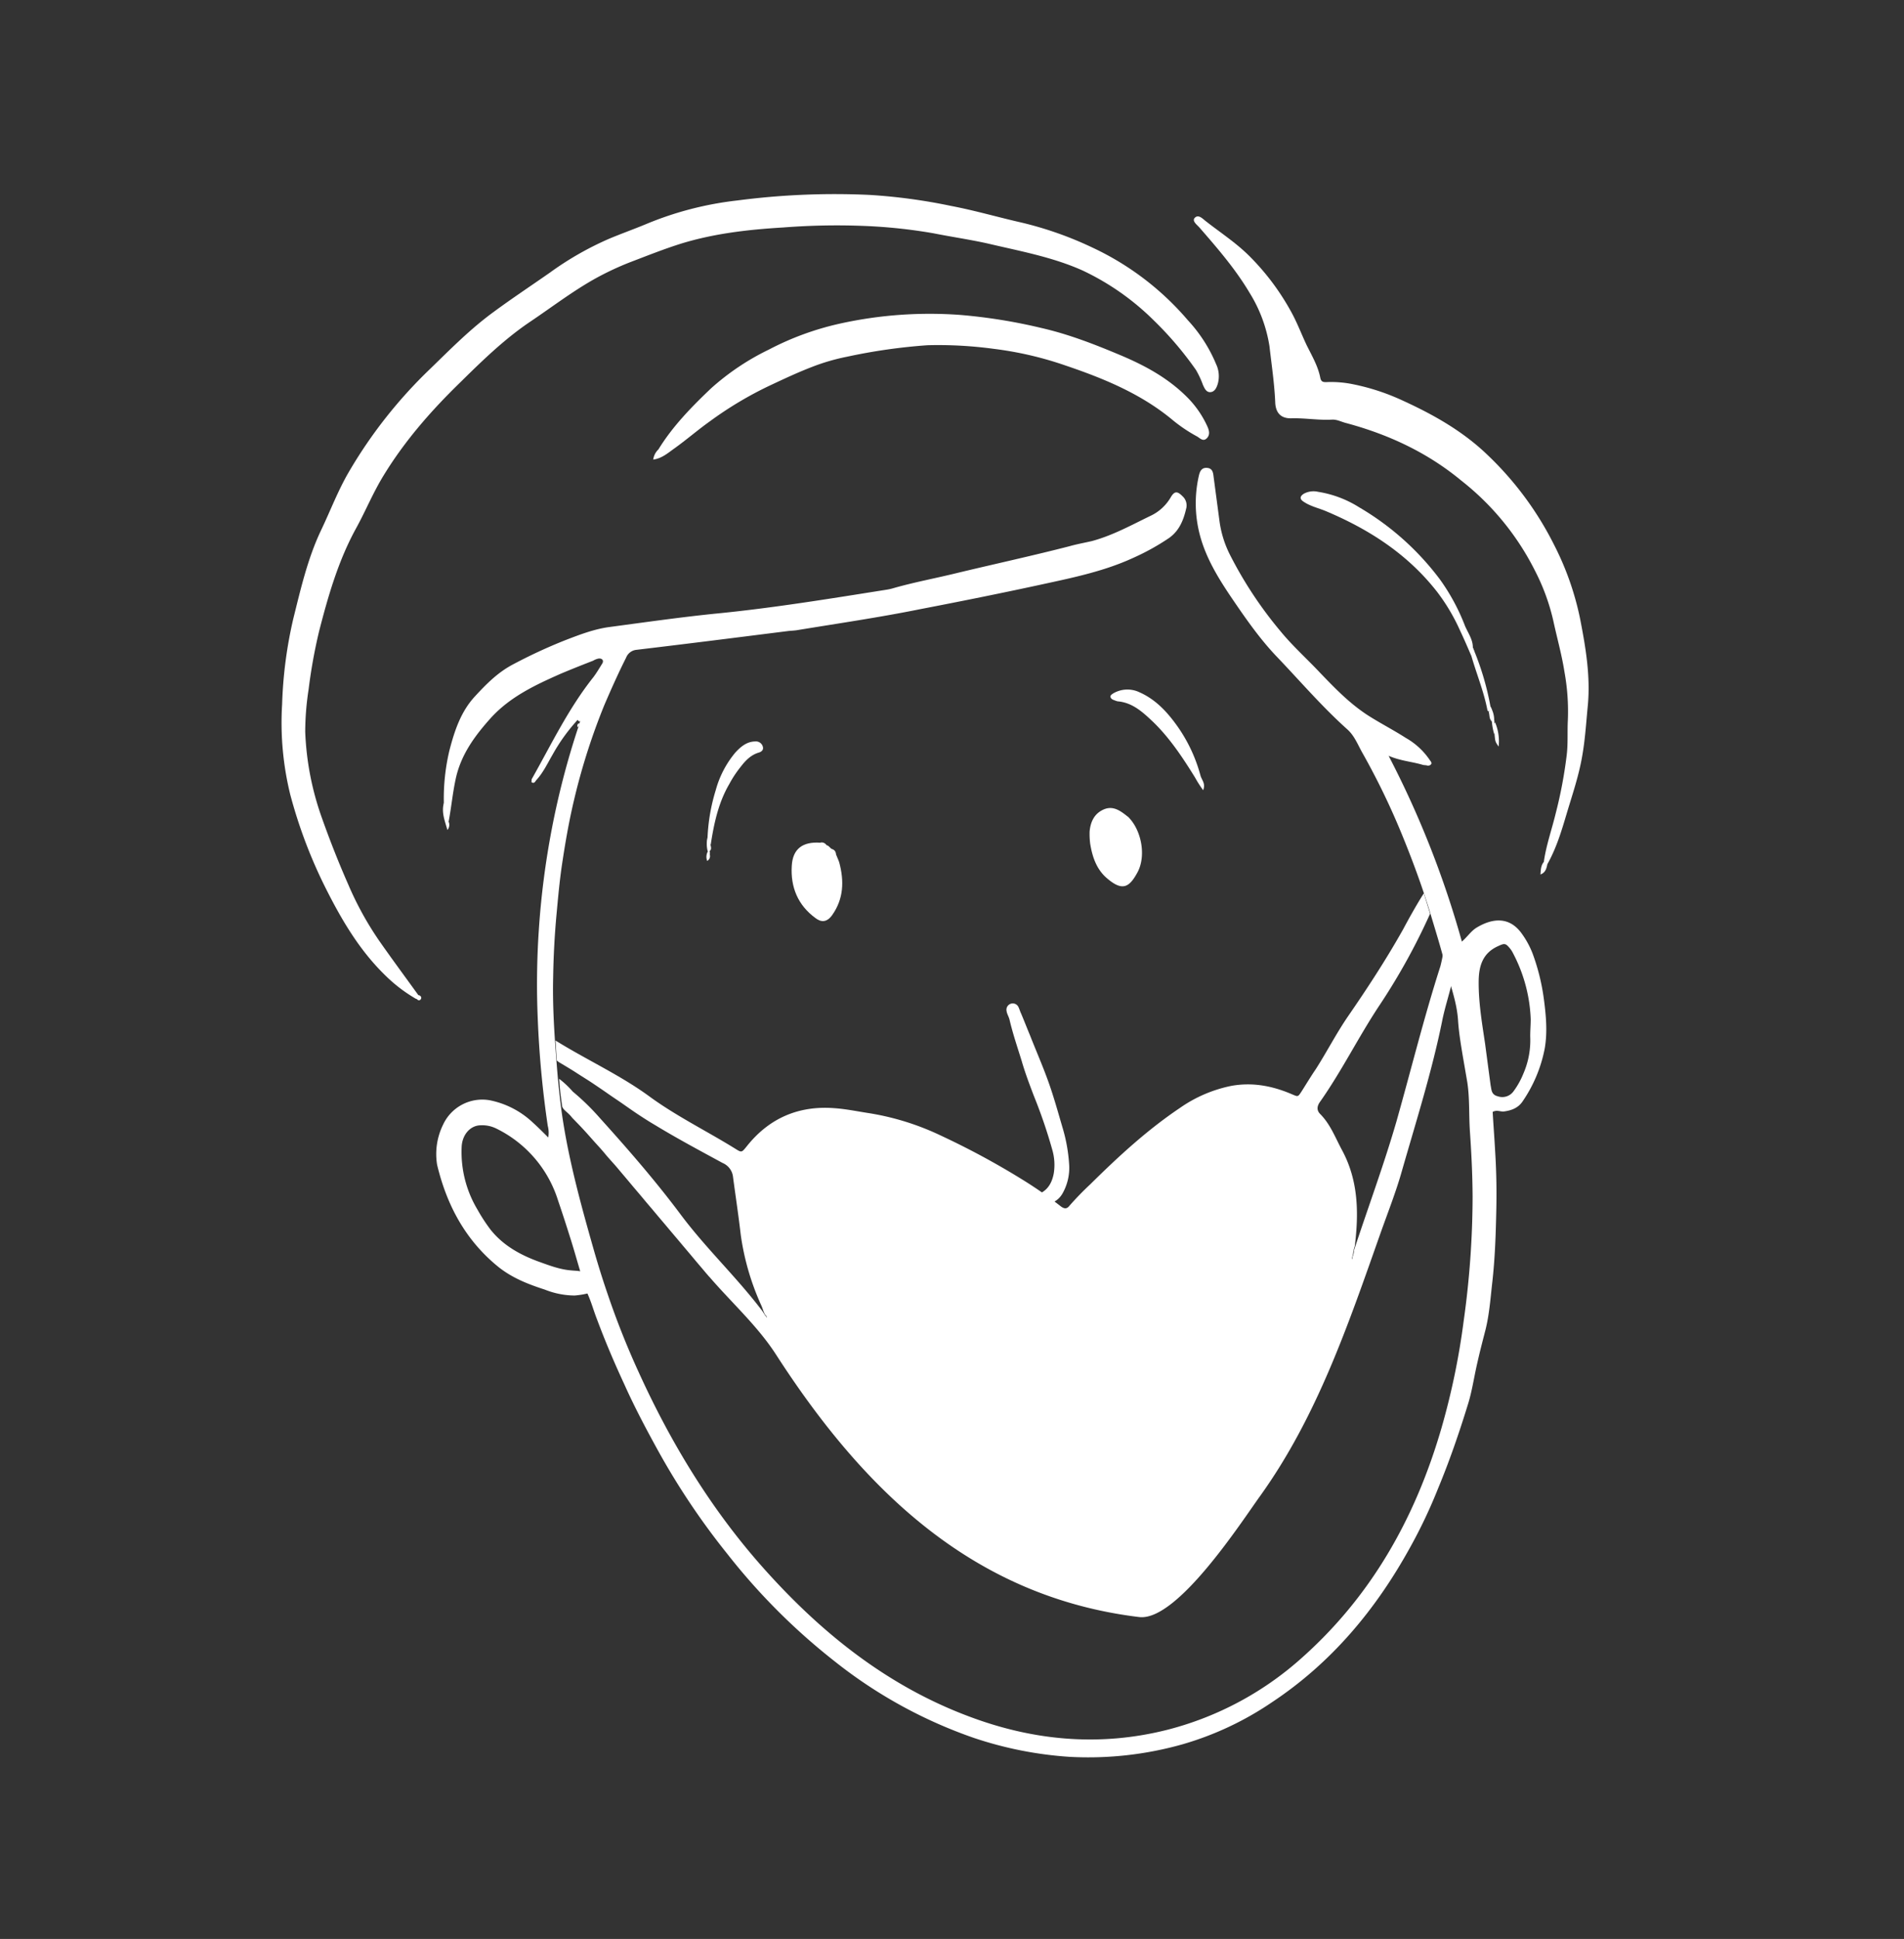 <svg id="Layer_1" data-name="Layer 1" xmlns="http://www.w3.org/2000/svg" viewBox="0 0 561.44 571.53"><rect x="0" y="0" width="561.44" height="571.53" fill="#333333" stroke="none"/><defs><style>.cls-1{fill:#fff;}</style></defs><path class="cls-1" d="M305.2,352.3c3.33-.86,4.9-3.16,5.52-6.38a15.9,15.9,0,0,0-.41-6.94,149.77,149.77,0,0,0-5.47-16c-1.28-3.38-2.57-6.76-3.55-10.18-1.27-4.11-2.64-8.1-3.61-12.25-.23-.91-.75-1.68-.86-2.5a1.86,1.86,0,0,1,3.5-1.2c.29.59.48,1.3.77,1.89.92,2.17,1.72,4.26,2.63,6.43,1.75,4.47,3.7,8.91,5.35,13.49s2.89,9.12,4.22,13.64a48,48,0,0,1,2,11.42,15.31,15.31,0,0,1-1.87,7.87c-2,3.72-6.22,4.28-9.34,1.25C304.61,352.58,304.79,352.35,305.2,352.3Z"/><path class="cls-1" d="M122.69,294.44a45,45,0,0,1-9-6.85c-7.67-7.43-12.95-16.44-17.63-25.74a143.68,143.68,0,0,1-10.47-27.63,88.65,88.65,0,0,1-2.4-26.62,127.85,127.85,0,0,1,3.31-25.29c2.18-8.75,4.23-17.69,8.14-25.94,2.78-5.8,5-11.74,8.24-17.28a139.29,139.29,0,0,1,23.94-30.34c6-5.82,11.9-11.82,18.75-16.81,5.43-4,11.08-7.74,16.62-11.61a92.62,92.62,0,0,1,17.37-9.93c3.66-1.54,7.45-2.88,11.11-4.41a98.45,98.45,0,0,1,26.75-6.9,221.33,221.33,0,0,1,38.94-1.64,166.19,166.19,0,0,1,24.13,3.26c7.08,1.35,13.92,3.36,20.92,4.94A105.32,105.32,0,0,1,322.18,73,83.37,83.37,0,0,1,350.3,94.43a43.54,43.54,0,0,1,8.29,12.89,8.29,8.29,0,0,1,.48,5.89c-.37,1.19-.95,2.32-2.19,2.38s-1.73-1.23-2.16-2.12a26.66,26.66,0,0,0-2.06-4.42,101.29,101.29,0,0,0-12.37-14.54,75.42,75.42,0,0,0-21-14.75c-8.89-4-18.63-5.76-28.11-8-5.27-1.17-10.59-1.93-15.95-3a154.6,154.6,0,0,0-20.55-2.17,204.09,204.09,0,0,0-23.85.47c-10.05.6-20.13,1.74-29.86,4.71-5.21,1.63-10.27,3.66-15.34,5.59a86.74,86.74,0,0,0-9.44,4.39c-7.1,3.87-13.44,8.79-20.06,13.22-7.47,5.07-13.94,11.36-20.31,17.64-8.6,8.35-16.39,17.22-22.65,27.45-3.09,5-5.3,10.42-8.07,15.48-5.3,9.59-8.3,20-11,30.5A155.24,155.24,0,0,0,91,203.22,82.92,82.92,0,0,0,90,215.68,84.84,84.84,0,0,0,95,241.32c2.34,6.58,4.87,13,7.71,19.44a94.84,94.84,0,0,0,9.1,16.54c3.74,5.35,7.68,10.67,11.53,16C123.57,294,123.41,294.34,122.69,294.44Z"/><path class="cls-1" d="M455.27,253.78c.72-4.8,2.32-9.29,3.46-14A132.13,132.13,0,0,0,462,222.4c.39-3.4.14-6.81.32-10.17a64.94,64.94,0,0,0-1-14.17c-.78-5-2.15-9.84-3.23-14.81a62.08,62.08,0,0,0-5.45-15,78.45,78.45,0,0,0-21.71-26.56c-10.09-8.36-21.66-13.71-34.22-17.05-1.3-.35-2.44-1-3.89-.95-4,.23-8-.5-12-.39-3,.09-4.59-1.48-4.78-4.48-.22-5.61-1.08-11.24-1.71-16.79a42.11,42.11,0,0,0-5.86-15.72c-4.16-7-9.47-13.14-14.77-19.22-.74-.85-2.24-1.9-1.43-2.84,1.1-1.19,2.33.21,3.26.92,4.31,3.39,8.88,6.33,12.86,10.29a72,72,0,0,1,12,15.84c1.9,3.3,3.2,6.78,4.8,10.22,1.58,3.23,3.46,6.33,4.14,9.89.25,1.11.79,1.25,1.83,1.22a32.08,32.08,0,0,1,7.81.63,65.26,65.26,0,0,1,14.86,4.91c9,4.12,17.6,9,24.78,15.91a95.69,95.69,0,0,1,19.6,26.42,85.29,85.29,0,0,1,7.71,21.84c1.65,8.44,3.11,17,2.28,25.69-.49,5-.77,9.92-1.67,14.95-1,5.77-2.88,11.24-4.54,16.79-1.52,5.11-3,10.11-5.65,14.85C455.72,254.76,455.37,254.5,455.27,253.78Z"/><path class="cls-1" d="M194.15,132.47c4.2-6.83,9.72-12.47,15.46-17.94a73,73,0,0,1,17.06-11.46,84.7,84.7,0,0,1,21.21-7.73,122.66,122.66,0,0,1,35.27-2.51A159.5,159.5,0,0,1,307,96.66c8.08,1.84,15.68,4.8,23.3,8s14.51,7,20.2,12.87a29.3,29.3,0,0,1,5.6,8.34c.46,1.08.72,2.3-.19,3.26-1.1,1.19-2.1,0-2.88-.45a45.18,45.18,0,0,1-7.7-5.24c-9.13-7.45-19.85-11.87-30.9-15.62a103.28,103.28,0,0,0-21.44-5,121.67,121.67,0,0,0-19.46-1.06,167.38,167.38,0,0,0-23.67,3.37,61.14,61.14,0,0,0-10.35,3c-4.17,1.6-8.2,3.49-12.23,5.38a108.16,108.16,0,0,0-17.9,10.64c-3.62,2.57-7,5.52-10.62,8.1-1.81,1.28-3.58,2.87-6.14,3.22A5.06,5.06,0,0,1,194.15,132.47Z"/><path class="cls-1" d="M321.3,245.11c.25-2.86,1.38-5.3,4.15-6.51s4.95.39,7.06,2.09c.1,0,.12.09.23.18,3.86,3.87,5.28,11.41,2.69,16.24-2.43,4.5-4.46,5.71-9.06,1.73-2.95-2.53-4.26-6.11-4.91-10.2A23.06,23.06,0,0,1,321.3,245.11Z"/><path class="cls-1" d="M243.84,249.16c.54.14.81.63,1.28,1s.87,1,1.36,1.59c.33.9.75,1.68,1,2.49,1.45,5.44,1.32,10.68-2.11,15.52-1.59,2.2-3.27,2.11-4.9.86-5.2-3.79-7.38-9.14-7-15.36.26-5.05,3.21-7.21,8.38-6.86C242.51,248.61,243.18,248.94,243.84,249.16Z"/><path class="cls-1" d="M433.86,193.35c-1.06-2.47-2.12-4.94-3.28-7.39a57.49,57.49,0,0,0-6.75-11.42c-8.69-11.17-20.11-18.52-32.94-23.91-2.1-.87-4.47-1.39-6.42-2.7-1.25-.77-1.26-1.6,0-2.4a6,6,0,0,1,4.2-.56,32.05,32.05,0,0,1,12.09,4.55,80.64,80.64,0,0,1,23.83,21.26A60.53,60.53,0,0,1,432,184.52c.9,2.08,2.31,4,2.3,6.28C434.47,191.71,435.44,192.72,433.86,193.35Z"/><path class="cls-1" d="M352.38,229.17c-3.59-5.79-7.39-11.55-12.3-16.32-3-2.84-6.1-5.77-10.53-6.12a8.56,8.56,0,0,1-1.09-.38c-.44-.15-.89-.4-1-.91s.42-.79.8-1.05a8.28,8.28,0,0,1,7.79-.31c4.88,2.17,8.32,6,11.28,10.2A45.62,45.62,0,0,1,354,228.64c.38,1.31,1.56,2.3.78,4.28A33.39,33.39,0,0,1,352.38,229.17Z"/><path class="cls-1" d="M208.64,246.75a55.29,55.29,0,0,1,2.43-13.9,29.19,29.19,0,0,1,5.74-11c1.64-1.79,3.43-3.28,5.93-3.3a2.1,2.1,0,0,1,2.18,1.48c.36,1.11-.51,1.64-1.32,1.85-2.3.73-3.85,2.39-5.28,4.26a32.79,32.79,0,0,0-3.29,5c-3.23,5.55-4.51,11.67-5.46,17.85C208.07,248.71,208.75,247.57,208.64,246.75Z"/><path class="cls-1" d="M439.5,208.26c.4.68.59,1.28-.54,1.43-.12-.09-.34-.16-.36-.37-1.05-5.49-3.2-10.64-4.74-16,.84-.74.29-1.71.39-2.55A81.32,81.32,0,0,1,439.5,208.26Z"/><path class="cls-1" d="M440.85,212.89a14.32,14.32,0,0,1,1.06,7.17c-1-1.43-1-1.43-1.21-3.6C441.07,215.36,440.06,214,440.85,212.89Z"/><path class="cls-1" d="M131.93,244.65c-.79-2.82-1.85-5.28-1-8.12.57,1.91-.08,4.09,1.4,5.77A2.35,2.35,0,0,1,131.93,244.65Z"/><path class="cls-1" d="M454.24,257.78c.1-1.58.15-2.84,1.15-3.91l.93.71C456.05,255.66,455.93,257.14,454.24,257.78Z"/><path class="cls-1" d="M440.59,212.51a.4.4,0,0,1-.72.09c-.83-.72-.57-1.91-.9-2.8.59-.29.41-.89.54-1.43A7.41,7.41,0,0,1,440.59,212.51Z"/><path class="cls-1" d="M209.29,250.84c-.09.12-.19.13-.28.25-.11-.09-.22-.08-.33-.17a8.5,8.5,0,0,1,0-4.28c.21.8,0,1.77.84,2.39C209.67,249.75,209.85,250.35,209.29,250.84Z"/><path class="cls-1" d="M440.63,212.81c0,1.26.75,2.51,0,3.66a18,18,0,0,1-.74-4l.72-.1C440.7,212.59,440.72,212.7,440.63,212.81Z"/><path class="cls-1" d="M208.78,250.91h.1a4.77,4.77,0,0,0,.47,1.19,1.62,1.62,0,0,1-.82,1.67,3.3,3.3,0,0,1,.16-2.73Z"/><path class="cls-1" d="M170.19,212.09c.11-.74.43-1.52,1.21-1.1.47.36,0,1-.32,1.51a.38.38,0,0,1-.29.14A3,3,0,0,1,170.19,212.09Z"/><path class="cls-1" d="M124.07,294.57c-.55.59-1,.13-1.41-.34a1.59,1.59,0,0,0,.72-.93C124.14,293.51,124.41,294,124.07,294.57Z"/><path class="cls-1" d="M246.49,251.84a2.12,2.12,0,0,1-1.36-1.6A1.52,1.52,0,0,1,246.49,251.84Z"/><path class="cls-1" d="M243.74,249.18a1.6,1.6,0,0,1-1.88-.8A1.65,1.65,0,0,1,243.74,249.18Z"/><path class="cls-1" d="M209.31,251c.05.41,0,.73,0,1.14a1.19,1.19,0,0,1-.47-1.19C209.09,250.87,209.19,250.86,209.31,251Z"/><path class="cls-1" d="M170.75,213.17a1,1,0,0,1-.36,1.19A.78.78,0,0,1,170.75,213.17Z"/><path class="cls-1" d="M169.54,212.7a.66.66,0,0,1,.55-.59C170.15,212.52,170,212.65,169.54,212.7Z"/><path class="cls-1" d="M170.13,351.92c.46.25.32.79.48,1.19"/><path class="cls-1" d="M128.89,343.32c2.85,11.94,8.41,22.37,18.23,30.25,4.09,3.21,8.71,5,13.51,6.55a24.13,24.13,0,0,0,8.8,1.75,23.88,23.88,0,0,0,3.78-.6c1.18,2.55,1.83,5.08,2.77,7.46,2.44,6.56,5.18,13,8.1,19.28,3,6.7,6.46,13.23,10,19.65A213.64,213.64,0,0,0,214.44,458a186,186,0,0,0,31.68,31.7,139,139,0,0,0,41.13,22.6,111.32,111.32,0,0,0,28.1,5.55,102.13,102.13,0,0,0,33.44-3.72A92.52,92.52,0,0,0,375,501.81c17.56-11.63,30.62-27.26,40.71-45.52a149.59,149.59,0,0,0,8.32-17.5c3.33-8,6.19-16.28,8.74-24.56,1.33-4.14,1.9-8.5,2.9-12.7.72-3.23,1.55-6.37,2.38-9.61,1.15-4.65,1.46-9.39,2-14.05.76-6.79,1-13.5,1.15-20.31.15-6,.07-12-.31-18-.21-3.94-.52-7.87-.74-11.81,1.27-.69,2.3,0,3.33-.13,2.15-.28,4.15-1,5.46-2.92a41.33,41.33,0,0,0,6.57-15.7c.82-4.81.38-9.66-.26-14.48A62.13,62.13,0,0,0,451.9,281a25.92,25.92,0,0,0-3.31-6c-3.7-5-8.71-4.26-13.16-1.58-1.65,1-2.67,2.65-4.36,4.13a282.77,282.77,0,0,0-21.6-54.76c3.54,1.51,6.81,1.7,10,2.64.44.15.95.08,1.39.23a1.13,1.13,0,0,0,1.19-.47c.16-.34-.1-.72-.34-1a21,21,0,0,0-7.16-6.67c-3.77-2.42-7.68-4.4-11.45-6.83-5.39-3.56-9.63-8-14-12.54-3.76-4-7.92-7.72-11.4-11.95a118.57,118.57,0,0,1-15-22.64,31.1,31.1,0,0,1-3.1-9.93l-1.69-12.72c-.18-1.33-.18-2.9-2.07-3s-2.18,1.65-2.44,2.83a36.56,36.56,0,0,0,.36,16.77c1.72,6.66,5.21,12.46,9,18.11,4.16,6.13,8.43,12.35,13.53,17.73,6.92,7.22,13.48,14.91,21,21.64,2.14,1.91,3.12,4.6,4.49,7a214.49,214.49,0,0,1,11.51,23.74c3.09,7.52,5.86,15,8.25,22.71,1.7,5.72,3.49,11.33,4.89,17.1,1.34,5.35,3.2,9.91,3.53,15.5.23,3.31.77,6.58,1.31,9.85.46,2.66.93,5.41,1.39,8.07.74,4.8.45,9.65.78,14.51.44,6.42.76,12.74.79,19.21a265.74,265.74,0,0,1-2.63,36.69,211.68,211.68,0,0,1-6.55,31.57c-7.73,26.61-20.82,49.87-41.85,68.33a94.45,94.45,0,0,1-38.52,20.49c-20.09,5.18-39.85,3.43-59.2-3.91-24.19-9.1-43.72-24.88-60.69-44-15.23-17.19-27-36.6-36.46-57.38a240.22,240.22,0,0,1-9.28-23.4c-1.37-4-2.65-8.11-3.81-12.13-3.53-12.37-7-24.86-9.07-37.53-1.12-6.85-1.73-13.76-2.24-20.69-.58-7.55-1-15.12-.82-22.65q.15-9.42,1-18.61c.43-4.66.85-9.31,1.5-13.88,1-6.81,2.16-13.55,3.77-20.24a188.69,188.69,0,0,1,8.86-27.6c2-4.65,4.08-9.31,6.39-13.9a3.64,3.64,0,0,1,3-2.29c14.9-1.77,29.69-3.64,44.58-5.52.82-.11,1.76-.13,2.58-.24,12.15-2,24.35-3.77,36.45-6.21,12.42-2.39,24.72-4.86,37.1-7.56,8.84-1.91,17.67-3.81,25.93-7.63a68.7,68.7,0,0,0,10.4-5.77c3.15-2.2,4.39-5.49,5.17-9a3.66,3.66,0,0,0-1.19-3.39c-1.56-1.57-2.38-1.46-3.49.46a13.54,13.54,0,0,1-5.67,5.25c-5.69,2.74-11.32,5.89-17.57,7.56-2.13.49-4.37.89-6.49,1.49-10.9,2.81-22,5.22-32.89,7.83-6.37,1.58-12.79,2.75-19,4.52a15.61,15.61,0,0,1-2.23.5c-16.87,2.67-33.73,5.44-50.74,7.08-10.3,1.06-20.65,2.54-30.91,3.91-4.41.59-8.59,2.19-12.76,3.79a152.36,152.36,0,0,0-15.83,7.33c-4.39,2.36-7.7,5.72-11,9.29-4.2,4.53-6.06,10.21-7.57,16.05a61.61,61.61,0,0,0-1.63,15.25c.26,1.95-.68,4.27,1.4,5.76.8-4.17,1.18-8.4,2.08-12.59,1.53-7.31,5.79-13,10.61-18.33,5.66-6.08,12.84-9.44,20.23-12.72,3.26-1.38,6.44-2.64,9.71-3.91a5.08,5.08,0,0,1,1.59-.63c1-.13,1.64.52,1.13,1.42-.86,1.37-1.71,2.84-2.69,4.12-7.33,9.22-12.39,19.82-18.14,30-.08.22,0,.53-.1.85.82.62,1.13-.15,1.4-.5,2.1-2.27,3.31-4.93,4.84-7.54a53.63,53.63,0,0,1,6.86-9.68,1.34,1.34,0,0,1,.54-.6h0c.78-.41.74,0,.7.54-.09.11-.06.32-.15.43-.27.35,0,.84-.36,1.2a237.6,237.6,0,0,0-7.81,30,242.83,242.83,0,0,0-3.84,30,238.89,238.89,0,0,0-.3,25.94,294.24,294.24,0,0,0,2.95,31.56,7.93,7.93,0,0,1,.14,3.42c-1.56-1.56-3-3-4.55-4.4a25.91,25.91,0,0,0-12.67-6.56,12.73,12.73,0,0,0-13.77,7.16A19.57,19.57,0,0,0,128.89,343.32Zm310.65-23.44-1.65-12.41c-.89-5.94-1.89-11.86-1.87-17.92,0-4.6,1.05-8.6,5.79-10.69,1.86-.88,2.18-.82,3.43.69a7.23,7.23,0,0,1,.92,1.44,45.21,45.21,0,0,1,5.21,19.46c0,1.77-.17,3.47-.14,5.24a24.63,24.63,0,0,1-2,10.71,23.52,23.52,0,0,1-2.95,5.3,4.06,4.06,0,0,1-4.61,1.45C439.71,322.68,439.83,321.2,439.54,319.88ZM136.13,338.07c.15-3.57,2.5-6.29,5.52-6.37a9.4,9.4,0,0,1,4.5.86,35.3,35.3,0,0,1,18.39,21.25c1.37,4,2.62,7.9,3.88,11.91.91,2.91,1.72,5.83,2.67,9-1.07-.17-1.9-.16-2.75-.26-3.38-.28-6.57-1.53-9.75-2.67-5.39-2-10.35-4.78-14-9.41a51,51,0,0,1-3.81-5.86A33,33,0,0,1,136.13,338.07Z"/><path class="cls-1" d="M427.52,278.25c-1.39-1.06-1.52.31-1.73,1.07a47.17,47.17,0,0,1-1.05,5.47c-4.87,15.16-8.66,30.6-13,45.9-3.72,12.81-8.34,25.23-12.49,37.89a4.69,4.69,0,0,1-.31,1.61c-.17.34,0,.73-.29,1a8.31,8.31,0,0,1,.32-1.51,10.34,10.34,0,0,1,.52-2.36c1.21-9.77,1.08-19.36-3.77-28.32-2-3.71-3.41-7.59-6.43-10.63-1.2-1.2-.85-2.5,0-3.66,6.41-9.1,11.34-19.16,17.52-28.44a187.31,187.31,0,0,0,14.89-26.94l-1.85-6c-1.74,2.64-4.52,7.6-6,10.41-5,8.92-10.53,17.38-16.31,25.77-3.41,4.95-6.23,10.44-9.51,15.58-1.49,2.18-2.85,4.45-4.23,6.62-1.13,1.71-1,1.6-2.93.8-5.75-2.46-11.64-3.56-17.86-2.42a40.4,40.4,0,0,0-15.11,6.51c-9.68,6.51-18.14,14.32-26.44,22.52a86.84,86.84,0,0,0-6.06,6.24c-.8,1.05-1.54,1-2.58.24a124.26,124.26,0,0,0-11.51-8,231.7,231.7,0,0,0-23.74-12.81A77.66,77.66,0,0,0,255.5,328c-3.21-.51-6.32-1.14-9.48-1.35-10.44-.8-19.14,2.87-25.76,11.16-1.53,1.88-1.52,2-3.33.86-8.43-5.24-17.36-9.59-25.34-15.41-8.68-6.37-18.68-10.88-27.79-16.56l.37,5.9a8.24,8.24,0,0,0,1.15.79c1.58.94,3.17,1.88,4.77,2.92s3.19,2,4.68,3,3.1,2.09,4.6,3.14,3.1,2.1,4.6,3.15,3,2.11,4.59,3.15,3.09,2,4.67,2.92c6.48,3.94,13.22,7.53,19.86,11.14a5.06,5.06,0,0,1,3.07,4.19c.75,5.64,1.62,11.37,2.27,17a75.06,75.06,0,0,0,5.84,20.31,13.9,13.9,0,0,1,.78,2c.16.39.3.69.46,1.08.13.19.36.37.49.56.26.39.09.62,0,.21s-.51.07-.11-.09c-.13-.19-.25-.28-.38-.47a14.46,14.46,0,0,0-.79-1.25c-7.48-9.87-16.55-18.37-24-28.34s-15.51-19.23-23.84-28.46a70.57,70.57,0,0,0-8-7.8,26.45,26.45,0,0,0-4-3.76s.21,3.11.44,4.85l.41,3.08c.13,1,1.27,1.71,2,2.45a9,9,0,0,1,1,1.12l1.94,2c1.34,1.39,2.68,2.88,3.91,4.28s2.57,2.79,3.81,4.3,2.58,2.89,3.83,4.39,2.47,2.91,3.72,4.42,2.47,2.9,3.72,4.41,2.47,2.91,3.72,4.41,2.47,2.91,3.72,4.41,2.47,2.91,3.72,4.41,2.47,2.91,3.72,4.42,2.47,2.9,3.72,4.41c.36.37.62.75,1,1.12,6.55,7.59,14.14,14.41,19.54,22.77,25.92,40.19,58.29,71.49,107.11,77.41,11.14,1.33,30-27.81,35.65-35.66,16.83-23.44,26-50.55,35.52-77.51,2.12-6,4.55-12.1,6.32-18.39,4.2-14.65,8.84-29.26,11.86-44.18.75-3.76,1.94-7.36,2.81-11a6.43,6.43,0,0,0-.09-1.45.94.94,0,0,1,0-.52c0,.3-.12.64-.07,1.05"/><path class="cls-1" d="M310.6,389.69c1.24,3.07,3.41,4.45,6.59,4,1.23-.17,1.83.38,2.49,1.44,1,1.75,2.4,3.13,3.08,5.13a.91.91,0,0,0,.91.5c.3,0,.59-.29.54-.59.06-2.73.42-5.49-.75-8.05-.92-2.17-.8-2.08.84-3.87,1.09-1.19,2.05-1.84,3.72-1a28.36,28.36,0,0,0,2.82.78,3.55,3.55,0,0,0,2.3,0c3.22-1,5.8-5.05,5.57-8.36s-2.13-5-4.46-6.82c-1.05-.8-2.86-1.08-3-2.42s1.6-2.09,2.29-3.22c3.09-5,7.69-8.13,12.52-11.07a79,79,0,0,0,10.51-8.08c2.52-2.22,5.27-4.36,8.93-4.32,2.5,0,5.08-.26,7.44.26,3.45.79,7.23,1.75,8.14,6.22.1.72.28,1.32.38,2l2,14.77a5.57,5.57,0,0,1,.09,2.29c-.83,2.4-.18,4.93-1.11,7.35-.24.55-.55,1.33.15,1.86a1.89,1.89,0,0,0,2.19,0c.77-.52,1.42-1.13,2.08-1.63s1.3-1.22,2.09-.8.19,1.43.07,2.08c-.36,2-1.26,3.92-1.3,5.91a4.85,4.85,0,0,1-2.46,4.3,5.6,5.6,0,0,0-2.38,2.51,21.55,21.55,0,0,1-2.33,3.65A68.32,68.32,0,0,1,370,408.3l-.53.7c-2.74,3.7-5.37,7.5-8.11,11.21-1.94,2.66-4,5.23-6.08,7.7s-4.09,5.35-6.36,7.84a78.76,78.76,0,0,1-6.65,6.53c-1.79,1.49-4.07,2.42-5.87,3.81s-3.49,1.19-5.3.18a12.29,12.29,0,0,0-2.11-1c-3.85-1.47-7.55-3.38-11.56-4.52-4.34-1.19-8.08-4.14-12.5-5.22-.21,0-.45-.26-.68-.43-2.24-1.9-5-3.1-7.49-4.44-6-3.27-11.05-7.71-15.95-12.39-3.85-3.76-7.23-8-10.9-12-.87-1-2.19-1.59-2.88-2.86a97.58,97.58,0,0,0-7.35-9.67c-3.41-4.45-6-9.44-9.07-14a115.07,115.07,0,0,1-8.89-16.57c-1.82-4.25-3.54-8.51-3.86-13.27-.21-2.37.31-3.17,2.65-3.59l5.24-.7a9.3,9.3,0,0,1,5.32.76,77.86,77.86,0,0,0,10.54,3.92,52.8,52.8,0,0,1,9.05,3.59c6.23,2.93,11.8,7.1,18,9.92,2.45,1.14,4.19,3.2,6.71,4.12,2.21.86,3.9,2.61,5.75,3.93a2.92,2.92,0,0,1,1.09,2c.82,3.75,3.32,5.3,7,4.5.72-.1,1.41-.4,2.25.43C308.65,382.12,309.14,385.81,310.6,389.69Z"/></svg>